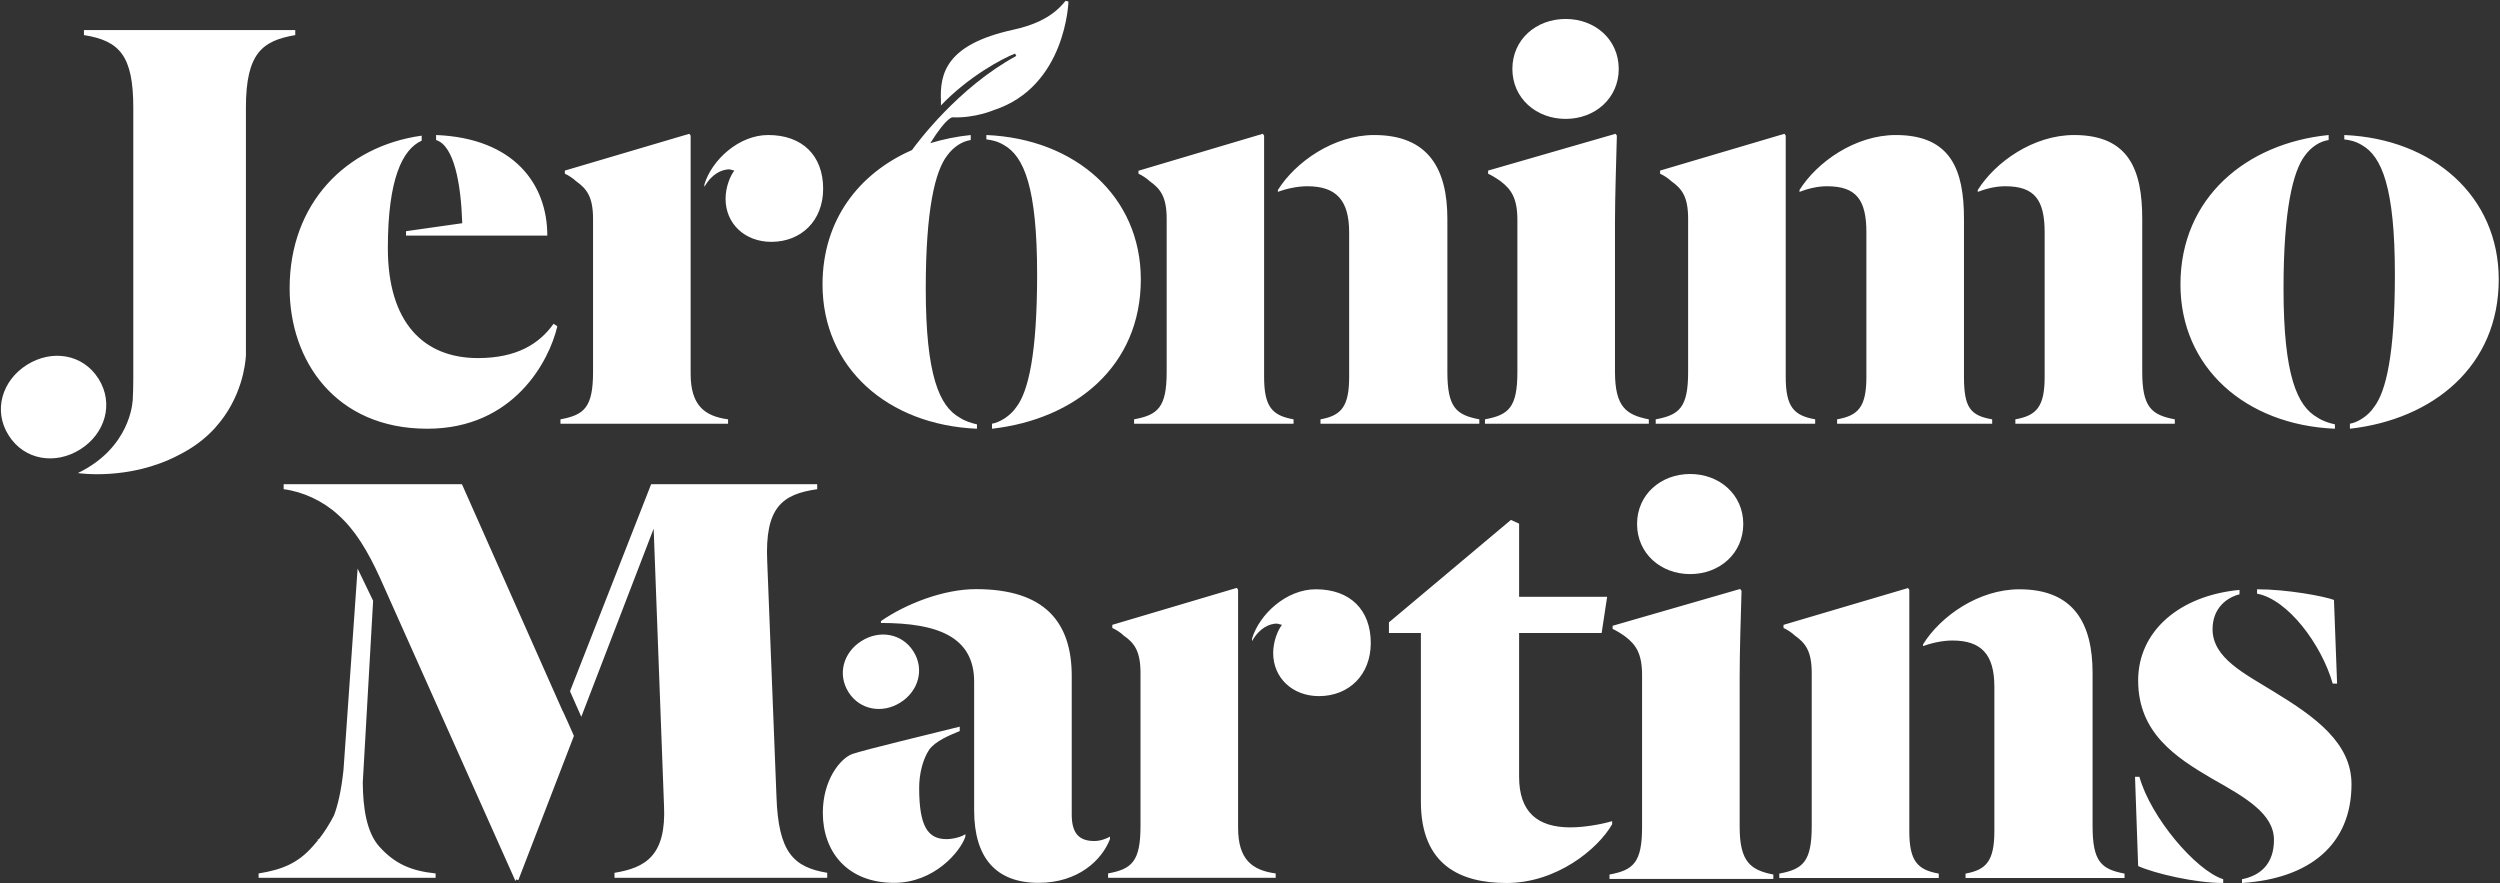 <svg version="1.2" xmlns="http://www.w3.org/2000/svg" viewBox="0 0 1596 564" width="1596" height="564">
	<rect x="0" y="0" width="1596" height="564" fill="#333333" stroke="none"/>
	<title>Jerónimo_Martins_logo-svg</title>
	<style>
		.s0 { fill: #ffffff } 
	</style>
	<g id="layer1">
		<g id="g1079">
			<path id="path182" class="s0" d="m734 115.7c-1.6-1.6-5.2-4-7.2-4.8v-1.9l79.4-23.6 0.8 1.2v154c0 19.2 5.2 24.7 18.8 27.1v2.8h-101.8v-2.8c15.2-2.8 20.8-7.6 20.8-30.3v-97.7c0-14-4-19.2-10.8-24zm-184 293.5c11.4-7.2 25.8-4.9 33.1 6.6 7.3 11.5 3.2 25.5-8.3 32.7-11.4 7.2-25.8 4.9-33.1-6.6-7.3-11.6-3.2-25.5 8.3-32.7zm-271.6-319.8v-3.2c49.5 2 71 31.1 71 64.2h-90.2v-2.8l35.9-5.1c-0.8-25.2-5.2-49.5-16.7-53.1zm-93.5 94.6c0-53.9 35.6-90.6 84.3-97.4v3.2c-12.4 5.6-21.6 24.7-21.6 68.6 0 47.5 22.8 70.2 57.5 70.2 24.8 0 39.2-9.1 48.3-21.9l2.4 1.6c-5.2 22.3-27.9 65.4-83 65.4-58.7 0-87.9-43.5-87.9-89.7zm264.8-64.7v-1.6c4.7-15.5 21.9-31.5 40.7-31.5 21.9 0 35.1 13.2 35.1 34.3 0 20.4-14 33.9-33.1 33.9-16.8 0-29.2-11.5-29.2-27.5 0-7.2 2.8-14.4 5.6-18l-3.2-0.8c-4.8 0.1-11.2 2.8-15.9 11.2zm15.1 151.2h-107v-2.8c15.2-2.8 20.8-7.6 20.8-30.3v-97.7c0-14-4-19.2-10.8-24-1.6-1.6-5.2-4-7.2-4.8v-2l79.5-23.5 0.8 1.2v152c0 20 8.7 27.1 23.9 29.1zm1025.2 112.5l2 53.4h-2.8c-7.2-25.1-28.7-53.8-48.3-57.4v-2.8c19.2 0 42.7 4.4 49.1 6.8zm-1438.8-96.1c-15.9 10-35.7 6.9-45.7-9-10-15.8-4.2-35 11.7-45 15.9-10 35.7-7 45.7 8.9 10 15.9 4.2 35.1-11.7 45.1zm1229-168c-6.4 0-12.4 1.6-17.6 3.6v-1.2c11.2-17.9 35.5-35.1 61.5-35.1 35.1 0 43.5 22.4 43.5 53.5v97.7c0 22.7 6 27.5 20.8 30.3v2.8h-101.8v-2.8c13.5-2.4 18.7-8 18.7-27.1v-92.2c0-20.7-6.3-29.5-25.1-29.5zm-113.8 0c-6.4 0-12.4 1.6-17.6 3.6v-1.2c11.2-17.9 35.6-35.1 61.5-35.1 35.2 0 43.5 22.4 43.5 53.5v100.9c0 19.5 4 24.7 18 27.1v2.8h-99v-2.8c13.6-2.4 18.7-8 18.7-27.1v-92.2c0-20.7-6.3-29.5-25.1-29.5zm-113.8 151.6h-104.6v-2.8c15.2-2.8 20.7-7.6 20.7-30.3v-96.9c0-14-3.9-19.6-10.7-24.8-1.6-1.2-6-4-8-4.8v-2l81.4-23.5 0.8 1.2c-0.4 16.4-1.2 39.1-1.2 55.1v95.7c0 22.4 7.2 27.5 21.6 30.3zm339.4-88.9c0-55.5 42.3-90.2 94.6-95.4v3.2c-5.6 0.8-11.2 4.4-15.2 10-7.5 9.9-13.6 34.3-13.6 84.9 0 55.5 8.8 75 21.6 82.2 3.6 2.4 7.6 3.6 11.2 4.4v2.8c-57.1-2.4-98.6-39.1-98.6-92.1zm-233.2 88.9h-101.8v-2.8c15.2-2.8 20.7-7.6 20.7-30.3v-97.7c0-14-3.9-19.2-10.7-24-1.6-1.6-5.2-4-7.2-4.8v-2l79.4-23.5 0.8 1.2v154c0 19.2 5.2 24.7 18.8 27.1zm-193.3-226.5c0-18.8 15.2-31.9 34-31.9 18.8 0 33.9 13.1 33.9 31.9 0 18.7-15.1 31.9-33.9 31.9-18.8 0-34-13.2-34-31.9zm79.6 290.5c0-18.7 15.1-31.9 33.9-31.9 18.8 0 33.9 13.2 33.9 31.9 0 18.8-15.1 32-33.9 32-18.8 0-33.9-13.2-33.9-32zm-210.5-215.6c-6.4 0-13.6 1.6-18.8 3.6v-1.2c11.2-17.9 35.6-35.1 61.5-35.1 35.2 0 46.7 22.4 46.7 53.5v97.7c0 22.7 5.6 27.5 20.4 30.3v2.8h-101.4v-2.8c13.2-2.4 18.3-8 18.3-27.1v-92.2c0-20.7-8.3-29.5-26.7-29.5zm521.7 438.8v2.8h-101.5v-2.8c13.2-2.4 18.4-8 18.4-27.1v-92.2c0-20.7-8.4-29.5-26.8-29.5-6.3 0-13.5 1.6-18.7 3.6v-1.2c11.2-18 35.5-35.1 61.5-35.1 35.1 0 46.7 22.3 46.7 53.4v97.8c0 22.7 5.6 27.5 20.4 30.3zm-118.6 0v2.8h-101.8v-2.8c15.1-2.8 20.7-7.6 20.7-30.3v-97.8c0-13.9-4-19.1-10.8-23.9-1.6-1.6-5.2-4-7.2-4.8v-2l79.5-23.5 0.8 1.2v154c0 19.1 5.2 24.7 18.8 27.1zm-362.6-147.2c0 20.3-13.9 33.9-33.1 33.9-16.8 0-29.2-11.6-29.2-27.5 0-7.2 2.8-14.4 5.6-18l-3.2-0.8c-4.8 0-11.2 2.8-15.9 11.2v-1.6c4.7-15.6 21.9-31.5 40.7-31.5 21.9 0 35.1 13.1 35.1 34.3zm154.1 115.7c-9.1 15.9-35.5 37.5-67.4 37.5-29.2 0-54.7-11.2-54.7-51.9v-107.7h-20.4v-6.8l77.9-65.4 5.2 2.4v46.7h56.2l-3.5 23.1h-52.7v91.8c0 22.3 11.5 32.3 32.7 32.3 10 0 21.6-2.4 26.7-4zm102.9 32.1v2.8h-104.6v-2.8c15.2-2.8 20.8-7.6 20.8-30.3v-97c0-13.9-4-19.5-10.8-24.7-1.6-1.2-6-4-8-4.8v-2l81.4-23.5 0.9 1.2c-0.5 16.3-1.2 39.1-1.2 55v95.8c0 22.3 7.1 27.5 21.5 30.3zm463.1-379.9c0 55.4-41.9 89.3-95 95.3v-3.2c4.8-0.8 11.6-4.8 15.5-10.8 7.6-9.9 13.2-33.9 13.2-84.5 0-55.5-8.4-75.4-21.1-82.6-4-2.4-7.6-3.2-11.2-3.6v-2.8c56.7 2.4 98.6 39.1 98.6 92.2zm-175.9 382.9v2.4c-17.9 0-43.5-6-54.3-10.8l-2-57h2.8c7.2 25.9 36 59.8 53.5 65.4zm81.9-60.7c0 38.7-26.8 60.3-69.9 63.1v-2.4c12-2.4 20.4-10 20.4-25.1 0-16.8-18.4-27.2-39.5-39.1-23.2-13.6-47.2-29.2-47.2-62.7 0-31.5 26.4-54.2 64.7-57.8v2.8c-8 2-17.2 8.7-17.2 22.3 0 18.4 20.4 28.3 39.2 39.9 26.3 16 49.5 32.7 49.5 59zm-1344.2-431.9v158.2c-0.3 5.3-2.5 27.1-19.4 45.9l-0.6 0.7c-5.8 6.3-13.3 12.2-22.9 17-31.6 16.6-64.4 11.5-64.4 11.5 33.7-16.2 34.9-45.7 34.9-45.7h0.1q0.4-7.1 0.4-14.9v-172.7c0-33.2-8.8-42.7-31.5-46.3v-3.2h134.9v3.2c-20.7 3.6-31.5 11.1-31.5 46.3zm174.9 493.7l-0.2 0.5h-0.2zm196.2-5.2v3.2h-135.8v-3.2c19.6-3.2 33.2-10.8 31.6-43.1l-6.6-176.6-46.2 120.1-7.2-16.3 51.8-132.2 0.6 0.1v-0.1h105.4v3.2c-22.4 3.2-33.5 11.6-31.9 46.3l5.9 150c1.2 35.5 10.8 45 32.4 48.6zm-161.7-87.4l-35.5 92.1-1.4-0.5-0.4 1.1-86.5-193.6c-8-17.5-16-30.7-26.8-40.3-9.5-8.7-22.3-14.7-34.7-16.3v-3.2h113.8l64.2 144.6c0.1-0.3 7.3 16.1 7.3 16.1zm-88.3 87.8v2.8h-113v-2.8c15.2-2.4 25.2-6.7 34.4-17.1 1.2-1.3 2.3-2.7 3.5-4.1l-0.4-0.3 1-0.4q5.1-6.5 9.6-15.1c2.5-6.6 4.7-16 6.1-29.2l9-128.4 9.9 20.5-6.6 116c0.1 16.5 2.5 32 10.6 41 9.6 10.7 20 15.5 35.9 17.1zm430.5-21.9c-5.2 13.5-20.4 27.9-45.6 27.9-27.1 0-41.1-15.9-41.1-46.3v-82.1c0-28.8-23.5-37.5-59.5-37.5v-1.2c15.6-10.8 39.6-20.4 60.7-20.4 43.9 0 61.1 21.1 61.1 55.5v88.5c0 12 4.8 16.8 14.4 16.8 4 0 8-1.6 10-2.8zm-104.3 0c4.4 0 10-1.6 12-3.2v1.6c-3.2 9.6-19.9 29.5-45.5 29.5-29.9 0-45.5-19.9-45.5-44.7 0-21.1 11.2-34.7 18.7-37.5 8-2.8 51.2-13.1 68.7-17.5v2.8c-6.8 2.8-15.5 6.4-19.5 11.9-4 6-6.4 15.2-6.4 24.4 0 24.7 5.6 32.7 17.5 32.7zm210.1 21.9v2.8h-107v-2.8c15.1-2.8 20.7-7.5 20.7-30.3v-97.7c0-14-4-19.2-10.8-23.9-1.6-1.7-5.2-4-7.2-4.8v-2l79.5-23.6 0.8 1.2v152c0 20 8.8 27.1 24 29.1z"/>
			<path id="path178" class="s0" d="m629.7 86.2c56.7 2.4 98.6 39.1 98.6 92.2 0 55.4-41.9 89.3-95 95.3v-3.2c4.8-0.8 11.6-4.8 15.6-10.7 7.6-10 13.2-34 13.2-84.6 0-55.5-8.4-75.4-21.2-82.6-4-2.4-7.6-3.2-11.2-3.6zm19.1-50.5l-0.8-1.5c-7.9 3.1-29.4 14.4-47.3 33.1v-3c-0.8-17.7 3.6-36 46.1-45.3 11.9-2.6 23.4-7.1 31.5-16.2l2-2.3 1.8 0.5c0 0-1.5 54.3-47.7 69.3 0 0-12 5.2-26.2 4.6 0 0-3.4-0.9-14.3 16.5 8.2-2.5 16.9-4.3 25.8-5.2v3.2c-5.5 0.8-11.1 4.4-15.1 10-7.6 9.9-13.6 34.3-13.6 84.9 0 55.5 8.8 75 21.5 82.2 3.6 2.4 7.6 3.6 11.2 4.4v2.8c-57.1-2.4-98.6-39.1-98.6-92.1 0-41.4 23.5-71.1 57.1-85.8 3.5-4.8 29.5-39.9 66.6-60.1z"/>
		</g>
	</g>
</svg>